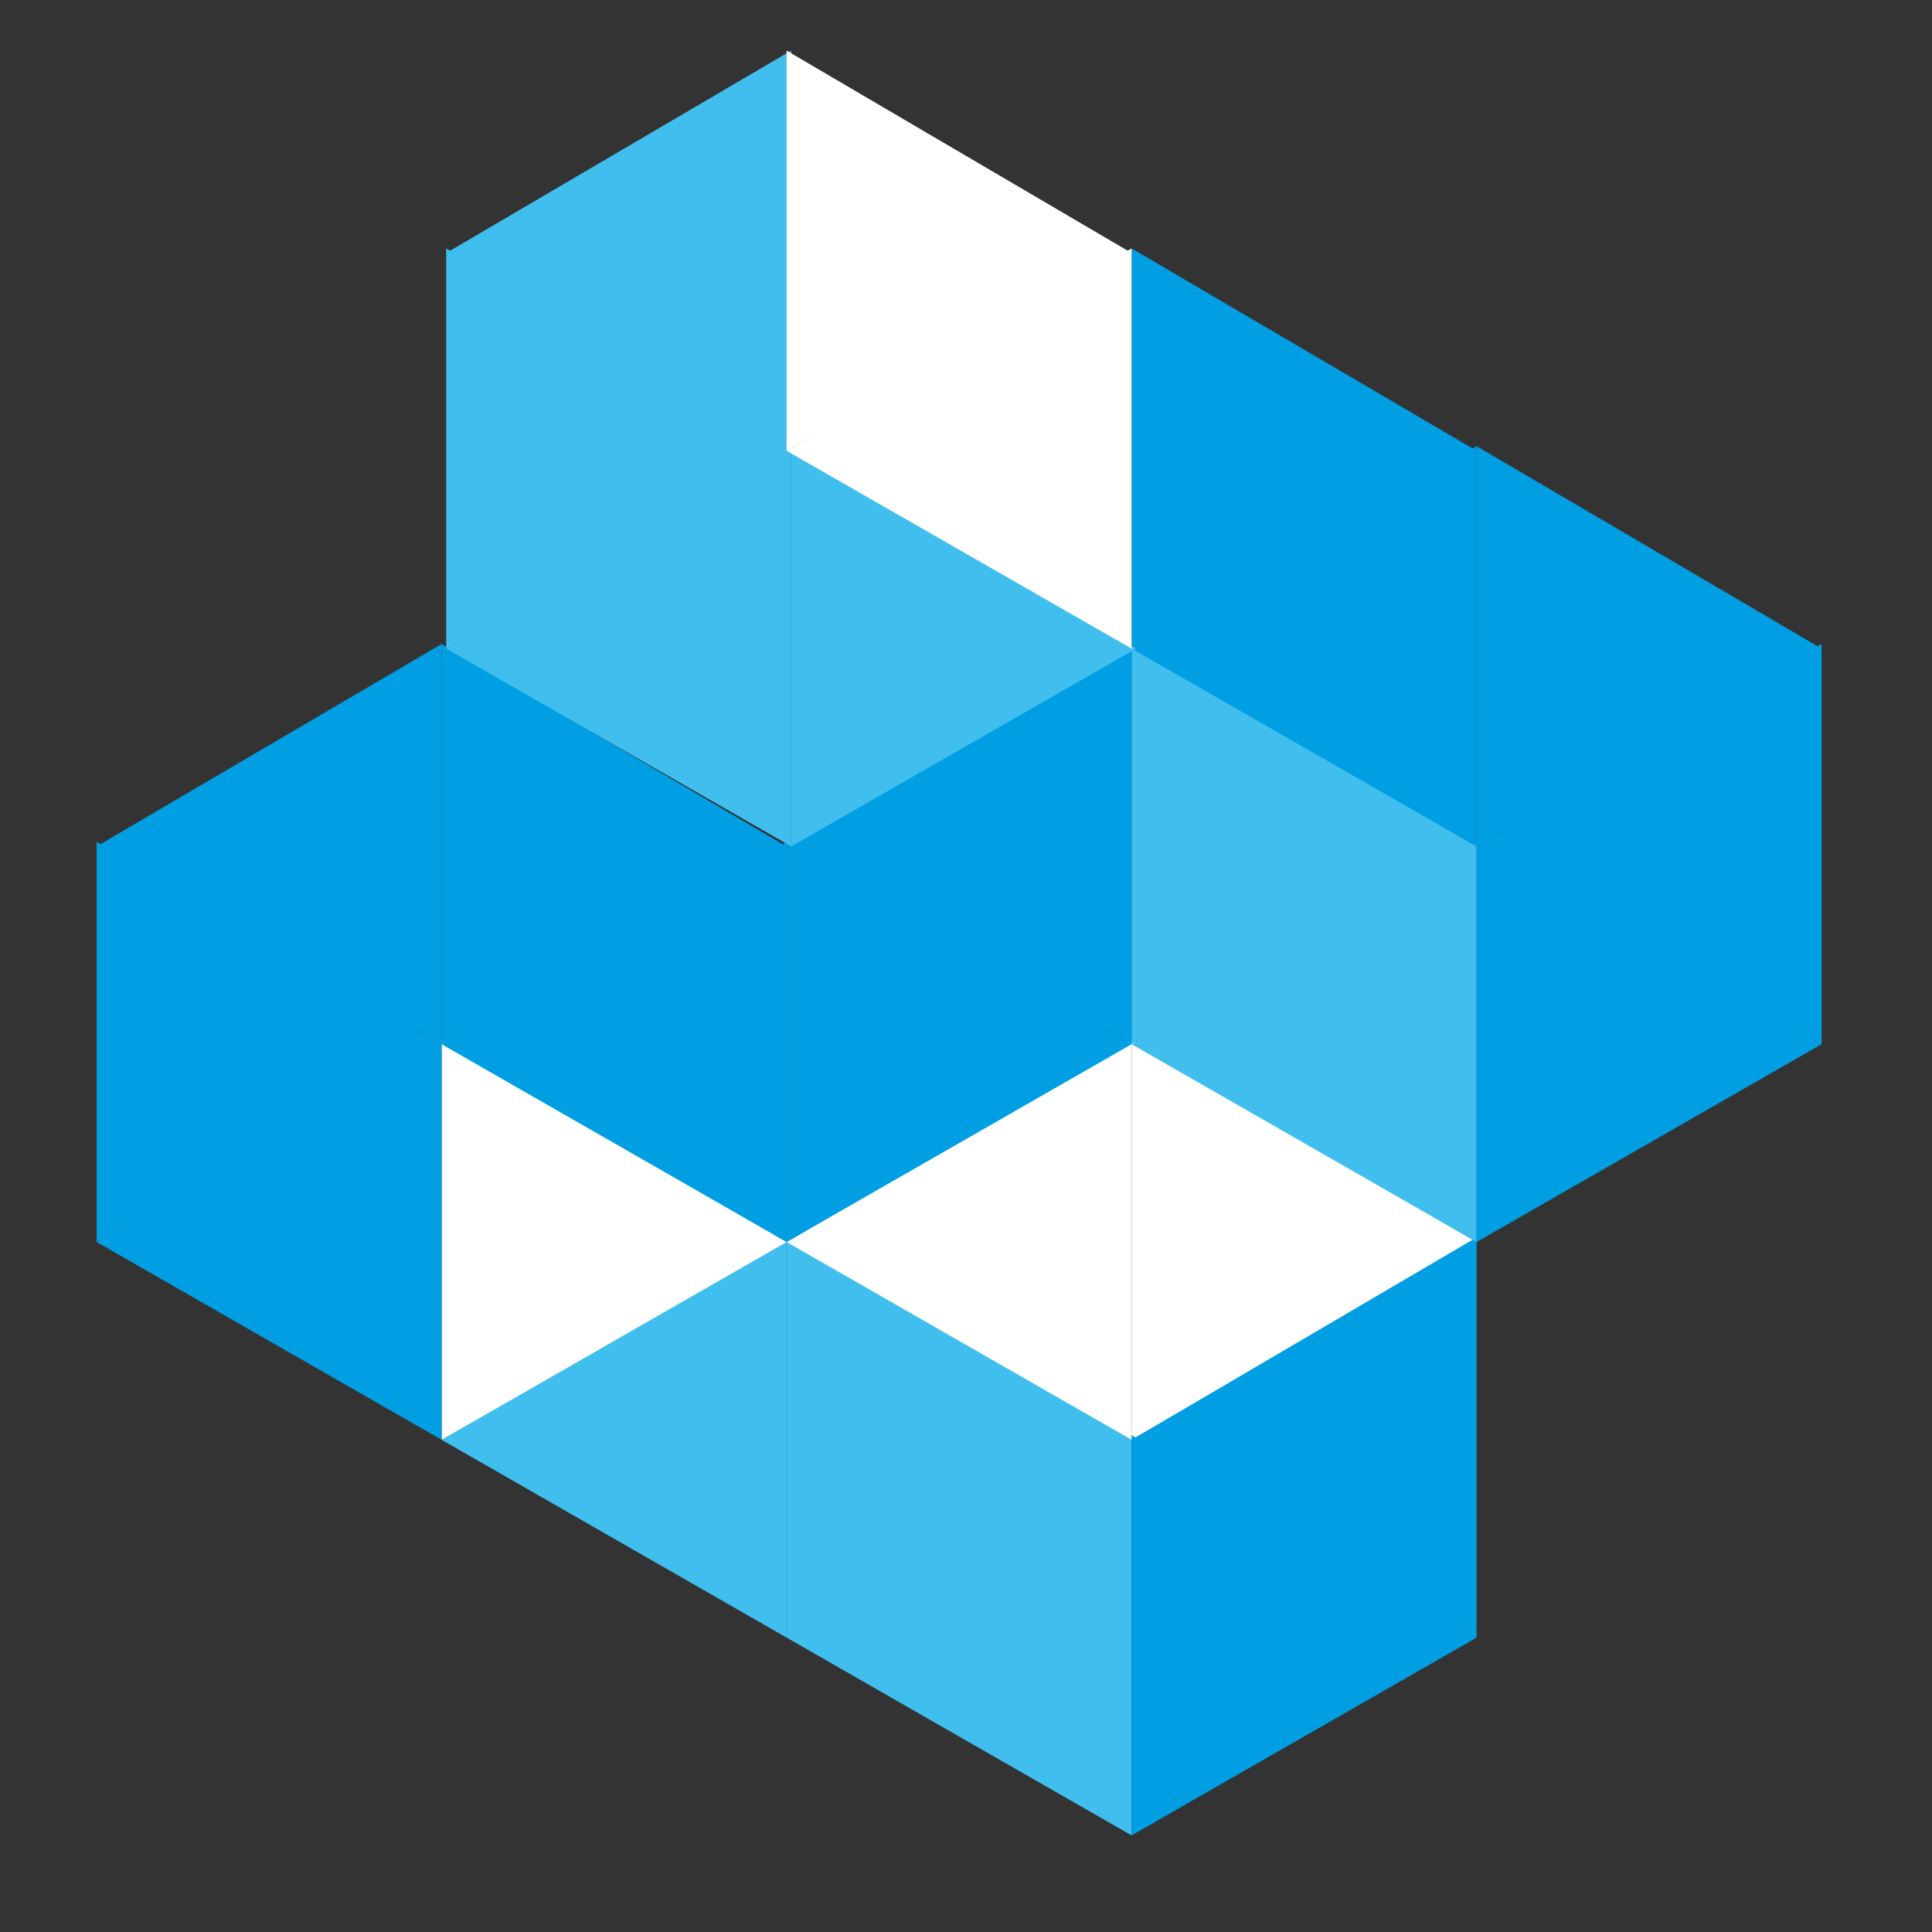 <svg xmlns="http://www.w3.org/2000/svg" id="Main-Icon" version="1" viewBox="0 0 420 420">
  <rect x="0" y="0" width="420" height="420" fill="#333333" stroke="none"/>
  <style>
    .st0{fill:#40bfef}.st1{fill:#fff}.st2{fill:#009ee2}
  </style>
  <g id="Bottom-Light">
    <path id="Left-BL" d="M96 313l75 43v-87z" class="st0"/>
    <path id="Mid-BL" d="M246 313l-75-44v87z" class="st0"/>
    <path id="Right-BL" d="M171 356l75 43v-87z" class="st0"/>
  </g>
  <g id="Bottom-White">
    <path id="Left-BW" d="M171 270l-75-44v87z" class="st1"/>
    <path id="Mid-BW" d="M171 270l75 43v-87z" class="st1"/>
    <path id="Right-BW" d="M321 270l-75-44v87z" class="st1"/>
  </g>
  <g id="Bottom-Dark">
    <path id="Bottom-BD" d="M321 356l-75-44v87z" class="st2"/>
    <path id="Top-BD" d="M246 313l75 43v-87z" class="st2"/>
  </g>
  <g id="Right-Light">
    <path id="Bottom-RL" d="M246 227l75 43v-87z" class="st0"/>
    <path id="Top-RL" d="M321 184l-75-44v87z" class="st0"/>
  </g>
  <g id="Right-Dark">
    <path id="Far-Left-RD" d="M321 98l-75-44v87z" class="st2"/>
    <path id="Mid-Left-RD" d="M246 141l75 43V97z" class="st2"/>
    <path id="Mid-Top-RD" d="M396 141l-75-44v87z" class="st2"/>
    <path id="Middle-RD" d="M321 184l75 43v-87z" class="st2"/>
    <path id="Bottom-RD" d="M396 227l-75-44v87z" class="st2"/>
  </g>
  <g id="Left-Dark">
    <path id="Right-Mid-LD" d="M171 184l75 43v-87z" class="st2"/>
    <path id="Bottom-Right-LD" d="M246 227l-75-44v87z" class="st2"/>
    <path id="Bottom-Left-LD_1_" d="M96 227l75 43v-87z" class="st2"/>
    <path id="Left-Mid-LD" d="M171 184l-75-44v87z" class="st2"/>
    <path id="Top-Left-LD" d="M21 184l75 43v-87z" class="st2"/>
    <path id="Mid-Left-LD" d="M96 227l-75-44v87z" class="st2"/>
    <path id="Bottom-Left-LD" d="M21 270l75 43v-87z" class="st2"/>
  </g>
  <g id="Top-Light">
    <path id="Bottom-TL" d="M247 141l-75-44v87z" class="st0"/>
    <path id="MidBottom-TL" d="M97 141l75 43V97z" class="st0"/>
    <path id="MidTop-TL" d="M172 98L97 54v87z" class="st0"/>
    <path id="Top-TL" d="M97 55l75 43V11z" class="st0"/>
  </g>
  <g id="Top-White">
    <path id="Bottom-TW" d="M246 55l-75-44v87z" class="st1"/>
    <path id="Top-TW" d="M171 98l75 43V54z" class="st1"/>
  </g>
</svg>
